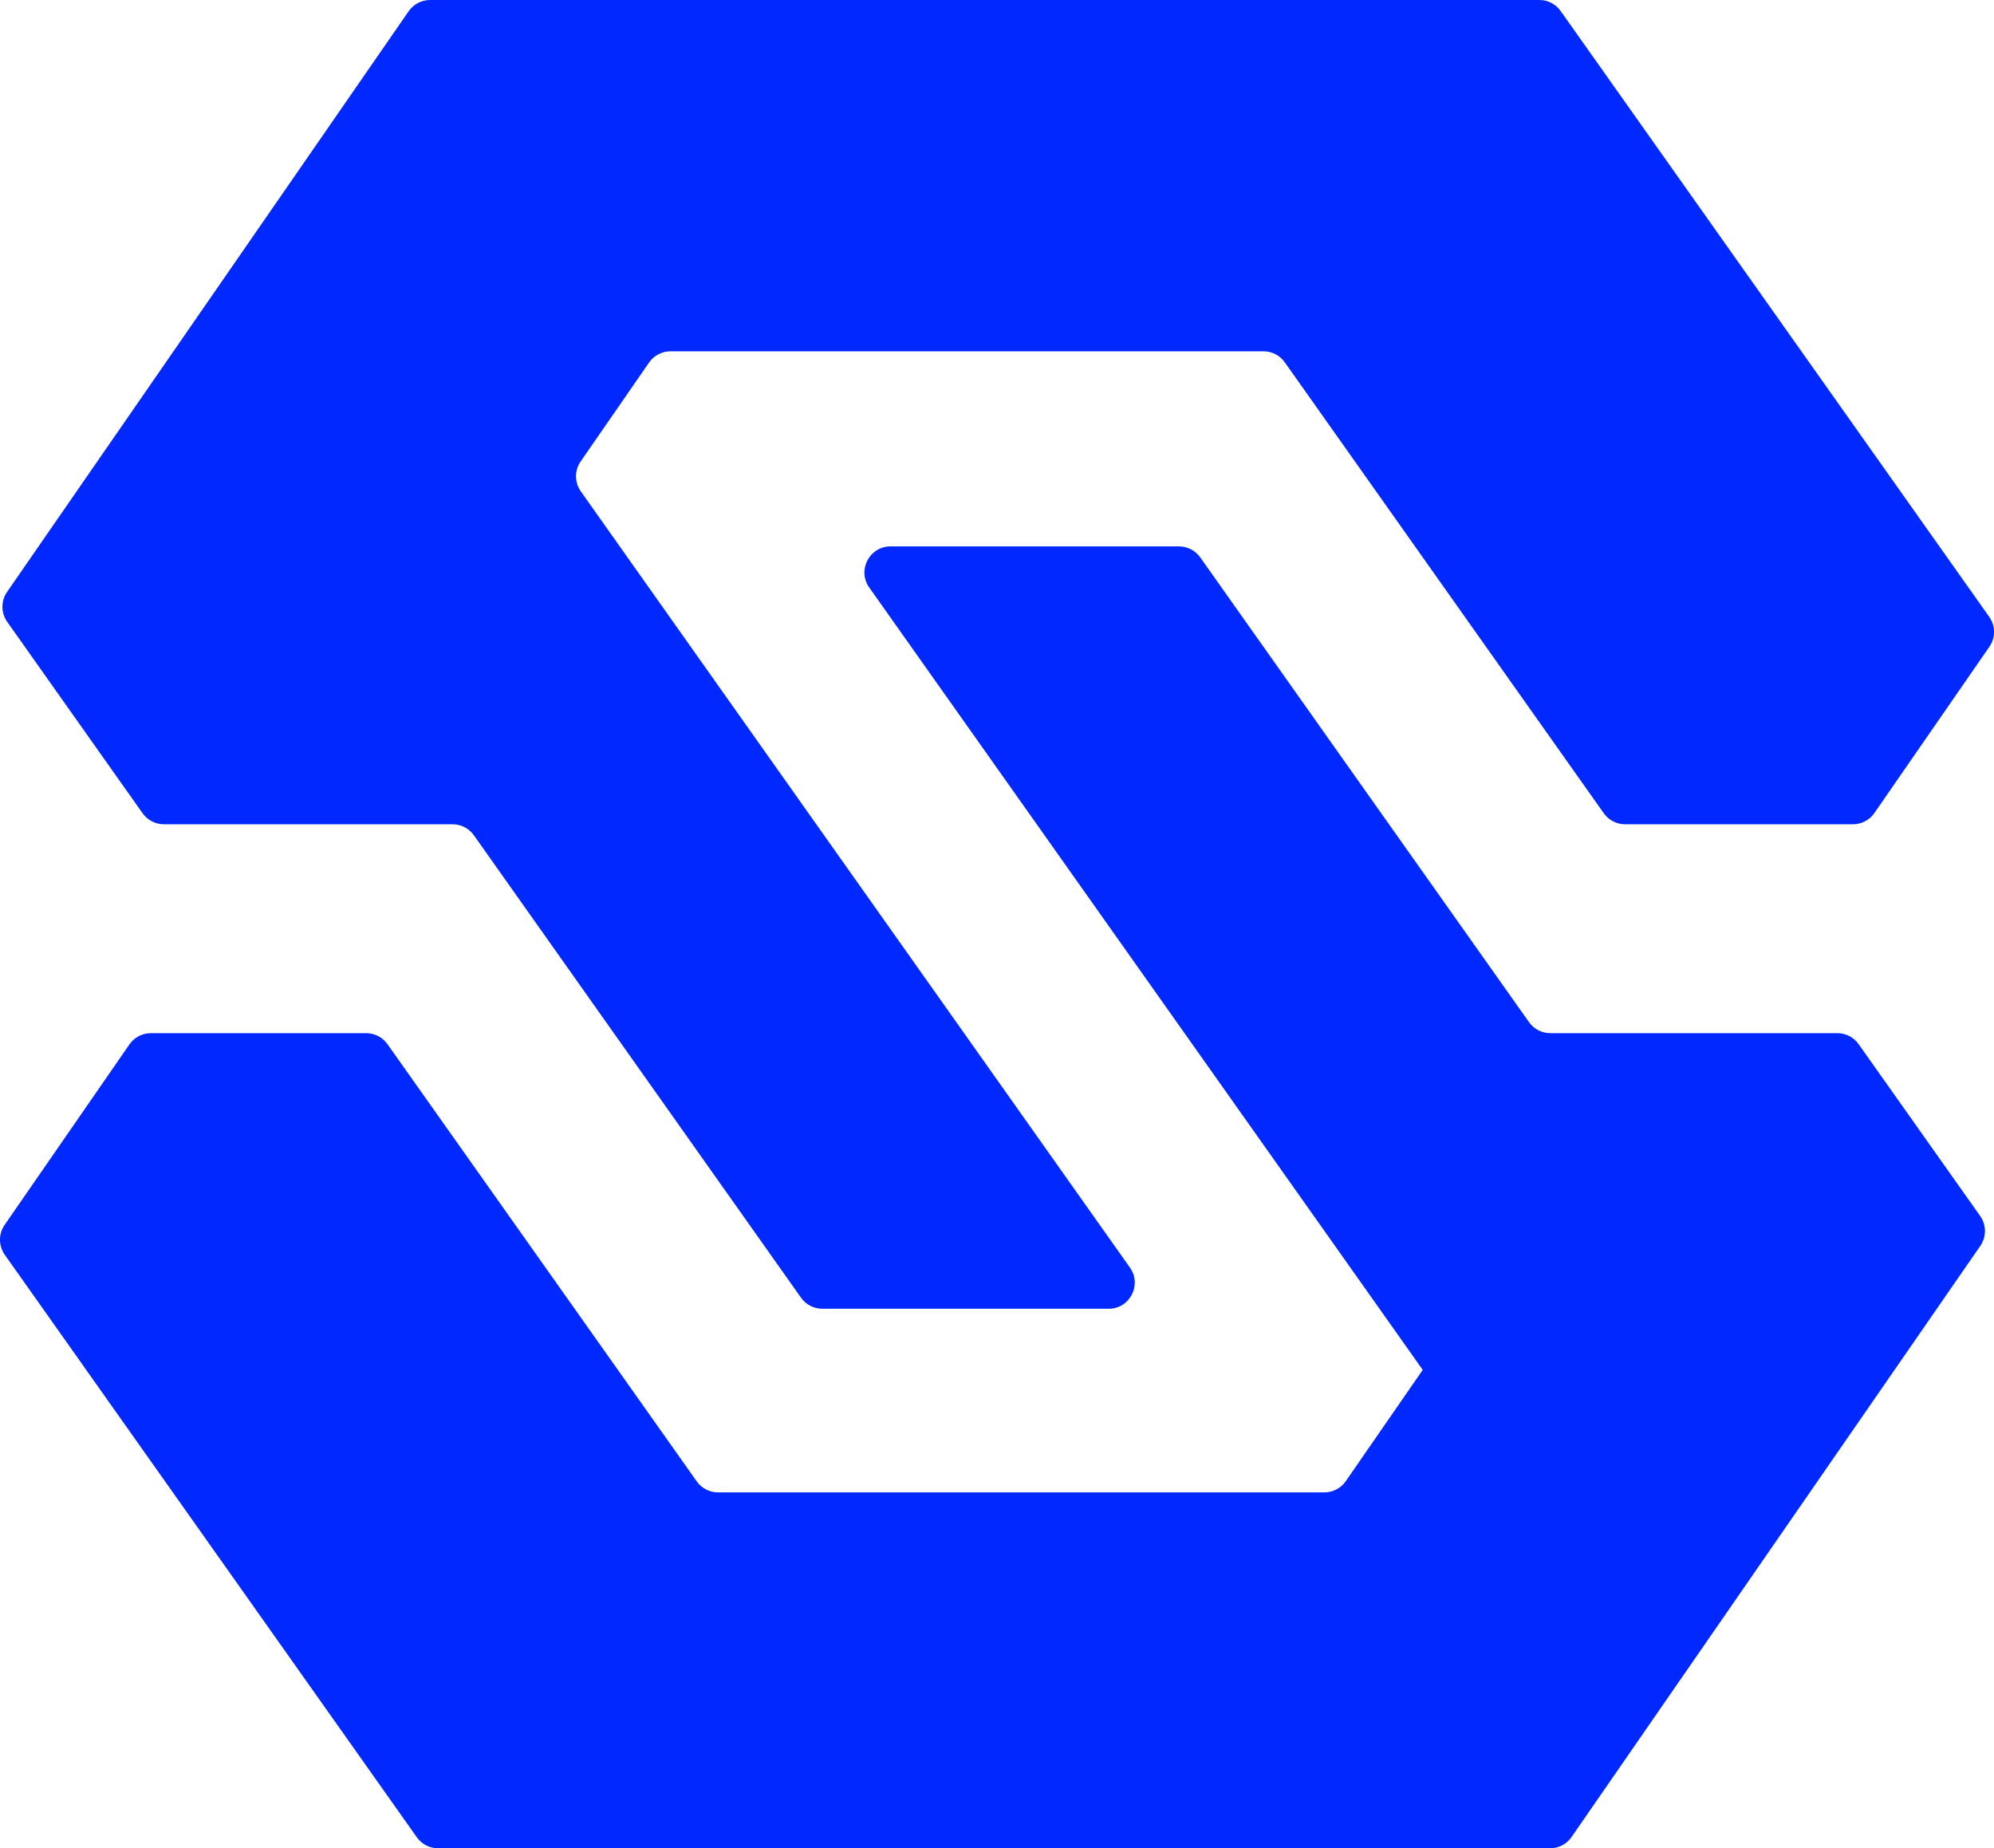 <?xml version="1.0" encoding="UTF-8"?>
<svg id="SB4_Host" data-name="SB4 Host" xmlns="http://www.w3.org/2000/svg" xmlns:xlink="http://www.w3.org/1999/xlink" viewBox="0 0 1581.6 1466.05">
  <defs>
    <style>
      .cls-1 {
        fill: url(#Gradiente_sem_nome_101);
      }

      .cls-2 {
        fill: url(#Gradiente_sem_nome_101-2);
      }
    </style>
    <linearGradient id="Gradiente_sem_nome_101" data-name="Gradiente sem nome 101" x1="0" y1="949.73" x2="1574.41" y2="949.73" gradientUnits="userSpaceOnUse">
      <stop offset="0" stop-color="#0028ff"/>
      <stop offset="1" stop-color="#0028ff"/>
    </linearGradient>
    <linearGradient id="Gradiente_sem_nome_101-2" data-name="Gradiente sem nome 101" x1="1.92" y1="519.06" x2="1581.6" y2="519.06" xlink:href="#Gradiente_sem_nome_101"/>
  </defs>
  <path class="cls-1" d="M1570.61,964.53c5.01,7.09,5.06,16.56.12,23.7l-25.05,36.21-39.63,57.33-50.21,72.61-20.31,29.38-117.82,170.38-71.22,103c-3.86,5.58-10.22,8.92-17,8.92H347.5c-6.71,0-13-3.26-16.88-8.73l-193.52-273.56-72.14-101.99-16.68-23.59-44.49-62.89c-5.01-7.09-5.06-16.55-.13-23.69l98.99-143.18c3.86-5.58,10.22-8.92,17-8.92h170.79c6.71,0,13,3.26,16.88,8.73l179.35,253.53,65.96,93.26c3.87,5.48,10.17,8.73,16.88,8.73h480.95c6.79,0,13.14-3.33,17-8.92l61-88.23-3.41-4.84-185.53-262.26-73.43-103.81-12.88-18.21-163.75-231.47c-9.69-13.69.1-32.61,16.88-32.61h228.77c6.71,0,13,3.26,16.88,8.73l180.63,255.35,12.89,18.21,67.26,95.08c3.87,5.48,10.17,8.73,16.88,8.73h227.68c6.71,0,13,3.26,16.88,8.73l96.4,136.29Z"/>
  <path class="cls-2" d="M1577.93,512.99l-91.23,131.92c-3.86,5.58-10.22,8.91-17,8.91h-180.73c-6.71,0-13-3.26-16.88-8.73l-180.63-255.35-72.41-102.36c-3.87-5.48-10.17-8.73-16.88-8.73h-470.35c-6.79,0-13.14,3.33-17,8.91l-54.28,78.49c-4.94,7.14-4.89,16.6.12,23.69h0s186.81,264.08,186.81,264.08l12.88,18.21,73.45,103.81,162.45,229.65c9.68,13.69-.11,32.61-16.88,32.61h-227.12c-6.71,0-13-3.26-16.88-8.73l-179.35-253.53-73.43-103.81-6.7-9.47c-3.87-5.48-10.17-8.74-16.88-8.74h-229.02c-6.71,0-13-3.26-16.88-8.73L5.71,493.25c-5.01-7.09-5.06-16.55-.13-23.7l21.13-30.56,34.06-49.25,60.38-87.31,16.45-23.79,120.86-174.77L324.12,8.92c3.86-5.58,10.22-8.92,17-8.92h879.86c6.71,0,13,3.26,16.88,8.73l190.94,269.92,78.59,111.1,18.52,26.19,51.9,73.36c5.01,7.09,5.07,16.55.13,23.7Z"/>
</svg>